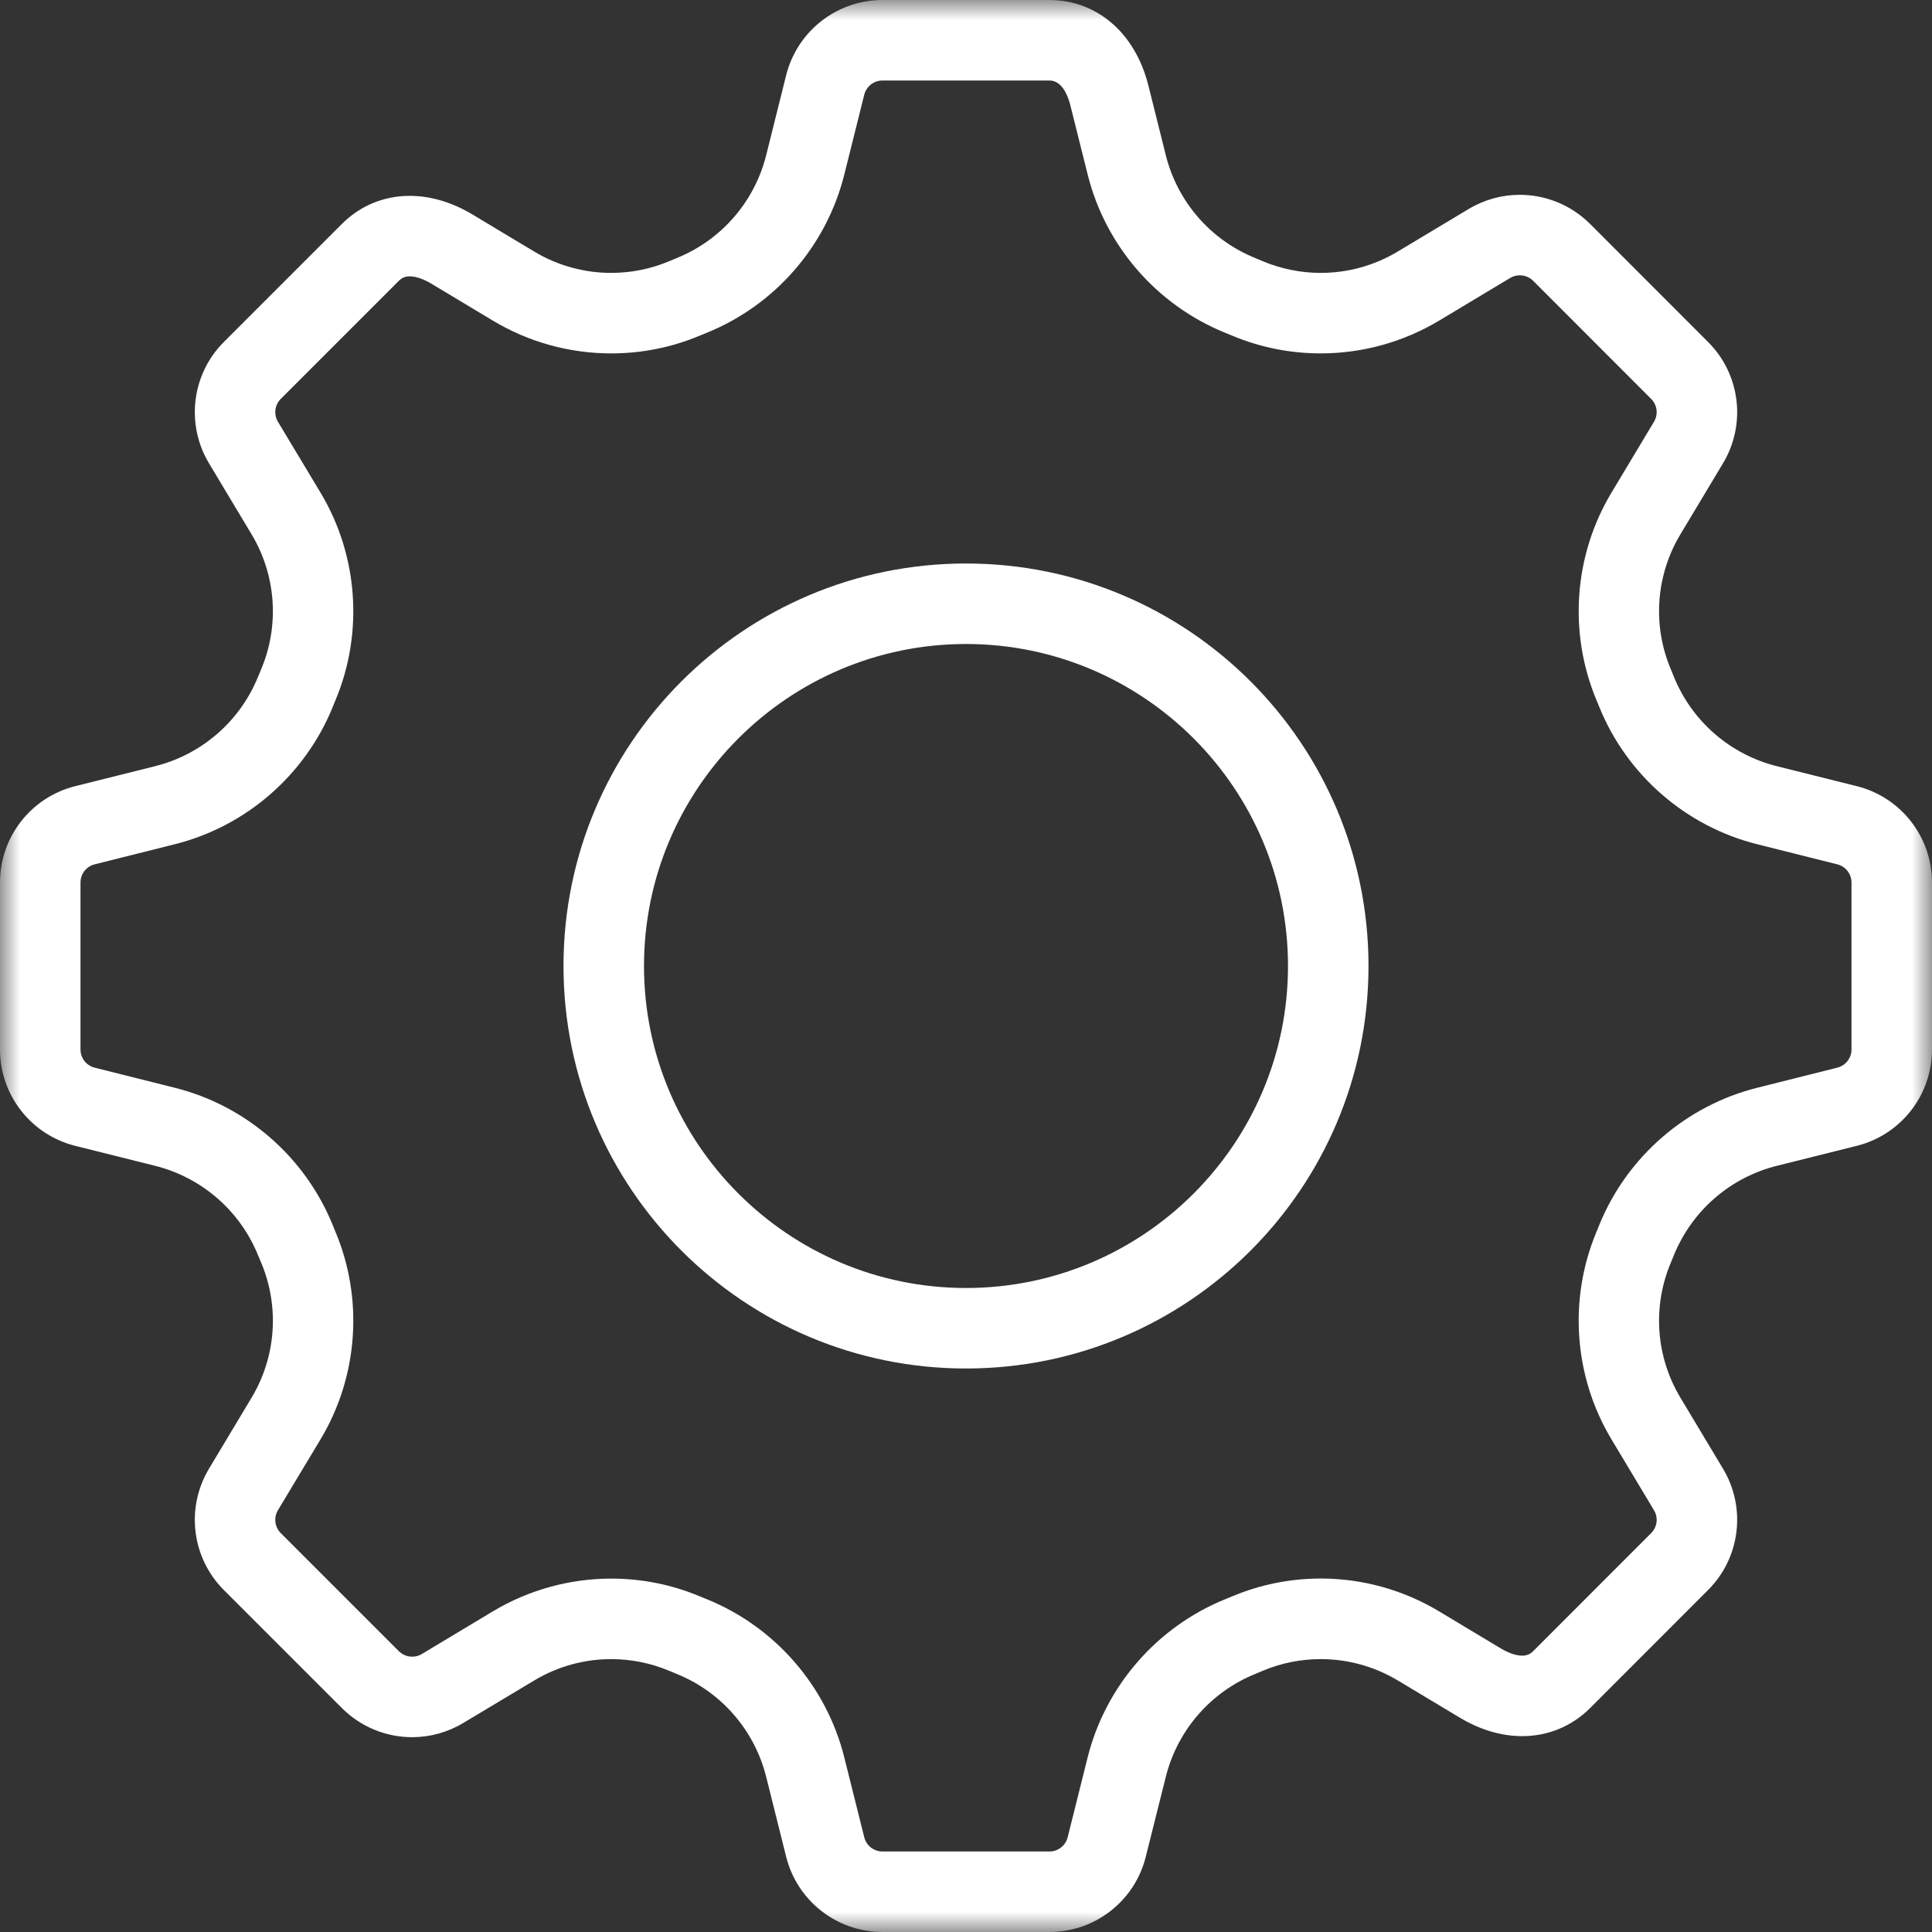 <svg xmlns="http://www.w3.org/2000/svg" width="48" height="48" viewBox="0 0 48 48" fill="none"><rect x="0" y="0" width="48" height="48" fill="#333333" stroke="none"/><rect width="48" height="48" fill="none"/>
<path fill-rule="evenodd" clip-rule="evenodd" d="M24 14C18.478 14 14 18.478 14 24C14 29.522 18.478 34 24 34C29.522 34 34 29.522 34 24C34 18.478 29.522 14 24 14ZM24 16C28.412 16 32 19.588 32 24C32 28.412 28.412 32 24 32C19.588 32 16 28.412 16 24C16 19.588 19.588 16 24 16Z" fill="white"/>
<mask id="mask0" mask-type="alpha" maskUnits="userSpaceOnUse" x="0" y="0" width="48" height="48">
<path d="M24 48H48V0H24H0V48H24Z" fill="white"/>
</mask>
<g mask="url(#mask0)">
<path fill-rule="evenodd" clip-rule="evenodd" d="M26.074 0H21.926C20.794 0 19.808 0.77 19.532 1.868L19.036 3.854C18.746 5.014 17.92 5.964 16.812 6.412C16.748 6.438 16.684 6.466 16.62 6.492C16.158 6.686 15.67 6.78 15.184 6.78C14.52 6.78 13.86 6.602 13.276 6.252L11.74 5.33C11.214 5.014 10.68 4.866 10.18 4.866C9.536 4.866 8.946 5.112 8.496 5.562L5.562 8.496C4.762 9.296 4.61 10.538 5.192 11.51L6.25 13.274C6.858 14.288 6.948 15.53 6.492 16.62C6.464 16.684 6.438 16.748 6.412 16.812C5.962 17.92 5.012 18.746 3.852 19.036L1.868 19.532C0.77 19.808 0 20.794 0 21.926V26.074C0 27.206 0.77 28.192 1.868 28.468L3.852 28.964C5.012 29.254 5.962 30.08 6.412 31.188C6.438 31.252 6.464 31.316 6.492 31.378C6.948 32.47 6.858 33.712 6.25 34.726L5.192 36.49C4.61 37.462 4.762 38.704 5.562 39.504L8.496 42.438C8.972 42.912 9.602 43.16 10.24 43.16C10.676 43.16 11.114 43.044 11.508 42.808L13.274 41.75C13.86 41.398 14.52 41.22 15.186 41.22C15.672 41.22 16.16 41.316 16.62 41.508C16.684 41.534 16.748 41.562 16.812 41.588C17.92 42.036 18.746 42.986 19.036 44.146L19.532 46.132C19.808 47.23 20.794 48 21.926 48H26.074C27.206 48 28.192 47.23 28.466 46.132L28.964 44.146C29.254 42.986 30.08 42.036 31.188 41.588C31.252 41.562 31.316 41.534 31.378 41.508C31.84 41.314 32.328 41.22 32.814 41.22C33.478 41.22 34.138 41.398 34.724 41.748L36.26 42.67C36.786 42.986 37.318 43.134 37.818 43.134C38.462 43.134 39.052 42.888 39.504 42.438L42.436 39.504C43.238 38.704 43.39 37.462 42.808 36.49L41.75 34.726C41.14 33.712 41.05 32.47 41.508 31.378C41.534 31.316 41.56 31.252 41.586 31.188C42.036 30.08 42.986 29.254 44.146 28.964L46.132 28.468C47.23 28.192 48 27.206 48 26.074V21.926C48 20.794 47.23 19.808 46.132 19.532L44.146 19.036C42.986 18.746 42.036 17.92 41.586 16.812C41.56 16.748 41.534 16.684 41.508 16.62C41.05 15.53 41.14 14.288 41.75 13.274L42.808 11.51C43.39 10.538 43.238 9.296 42.436 8.496L39.504 5.562C39.028 5.088 38.396 4.84 37.758 4.84C37.322 4.84 36.884 4.956 36.49 5.192L34.726 6.25C34.14 6.602 33.478 6.78 32.814 6.78C32.328 6.78 31.84 6.684 31.378 6.492C31.314 6.466 31.252 6.438 31.188 6.412C30.08 5.964 29.254 5.016 28.964 3.856L28.532 2.128C28.192 0.77 27.206 0 26.074 0ZM26.074 2C26.39 2 26.534 2.384 26.592 2.614L27.024 4.34C27.466 6.112 28.742 7.578 30.434 8.266L30.606 8.336C31.31 8.632 32.052 8.78 32.814 8.78C33.85 8.78 34.866 8.498 35.754 7.966L37.52 6.906C37.592 6.862 37.674 6.84 37.758 6.84C37.832 6.84 37.97 6.858 38.09 6.976L41.022 9.91C41.174 10.062 41.204 10.296 41.092 10.48L40.034 12.244C39.102 13.798 38.964 15.722 39.664 17.394L39.734 17.564C40.42 19.258 41.89 20.534 43.662 20.976L45.646 21.474C45.854 21.526 46 21.712 46 21.926V26.074C46 26.288 45.854 26.474 45.646 26.526L43.662 27.024C41.89 27.466 40.42 28.742 39.734 30.434L39.664 30.606C38.964 32.276 39.102 34.202 40.034 35.756L41.092 37.52C41.204 37.704 41.174 37.938 41.022 38.09L38.09 41.024C38.012 41.1 37.93 41.134 37.818 41.134C37.668 41.134 37.48 41.07 37.29 40.956L35.754 40.034C34.866 39.5 33.85 39.218 32.816 39.218C32.054 39.218 31.31 39.368 30.606 39.664L30.436 39.734C28.742 40.422 27.466 41.89 27.022 43.662L26.526 45.646C26.474 45.854 26.288 46 26.074 46H21.926C21.71 46 21.524 45.854 21.472 45.646L20.976 43.662C20.534 41.89 19.258 40.422 17.566 39.734L17.394 39.664C16.69 39.368 15.946 39.22 15.186 39.22C14.15 39.22 13.134 39.502 12.244 40.034L10.48 41.094C10.406 41.138 10.326 41.16 10.24 41.16C10.168 41.16 10.03 41.142 9.91 41.024L6.976 38.09C6.824 37.938 6.796 37.704 6.906 37.52L7.966 35.756C8.898 34.202 9.036 32.276 8.336 30.608L8.266 30.436C7.578 28.742 6.11 27.466 4.338 27.024L2.352 26.526C2.144 26.474 2 26.288 2 26.074V21.926C2 21.712 2.144 21.526 2.352 21.474L4.338 20.976C6.11 20.534 7.578 19.258 8.266 17.566L8.336 17.394C9.036 15.722 8.898 13.798 7.966 12.244L6.906 10.48C6.796 10.296 6.824 10.062 6.976 9.91L9.91 6.976C9.988 6.9 10.068 6.866 10.18 6.866C10.33 6.866 10.518 6.93 10.71 7.044L12.246 7.966C13.134 8.5 14.15 8.78 15.184 8.78C15.946 8.78 16.69 8.632 17.392 8.336L17.564 8.266C19.258 7.578 20.534 6.11 20.976 4.338L21.472 2.354C21.524 2.146 21.71 2 21.926 2H26.074Z" fill="white"/>
</g>
</svg>

